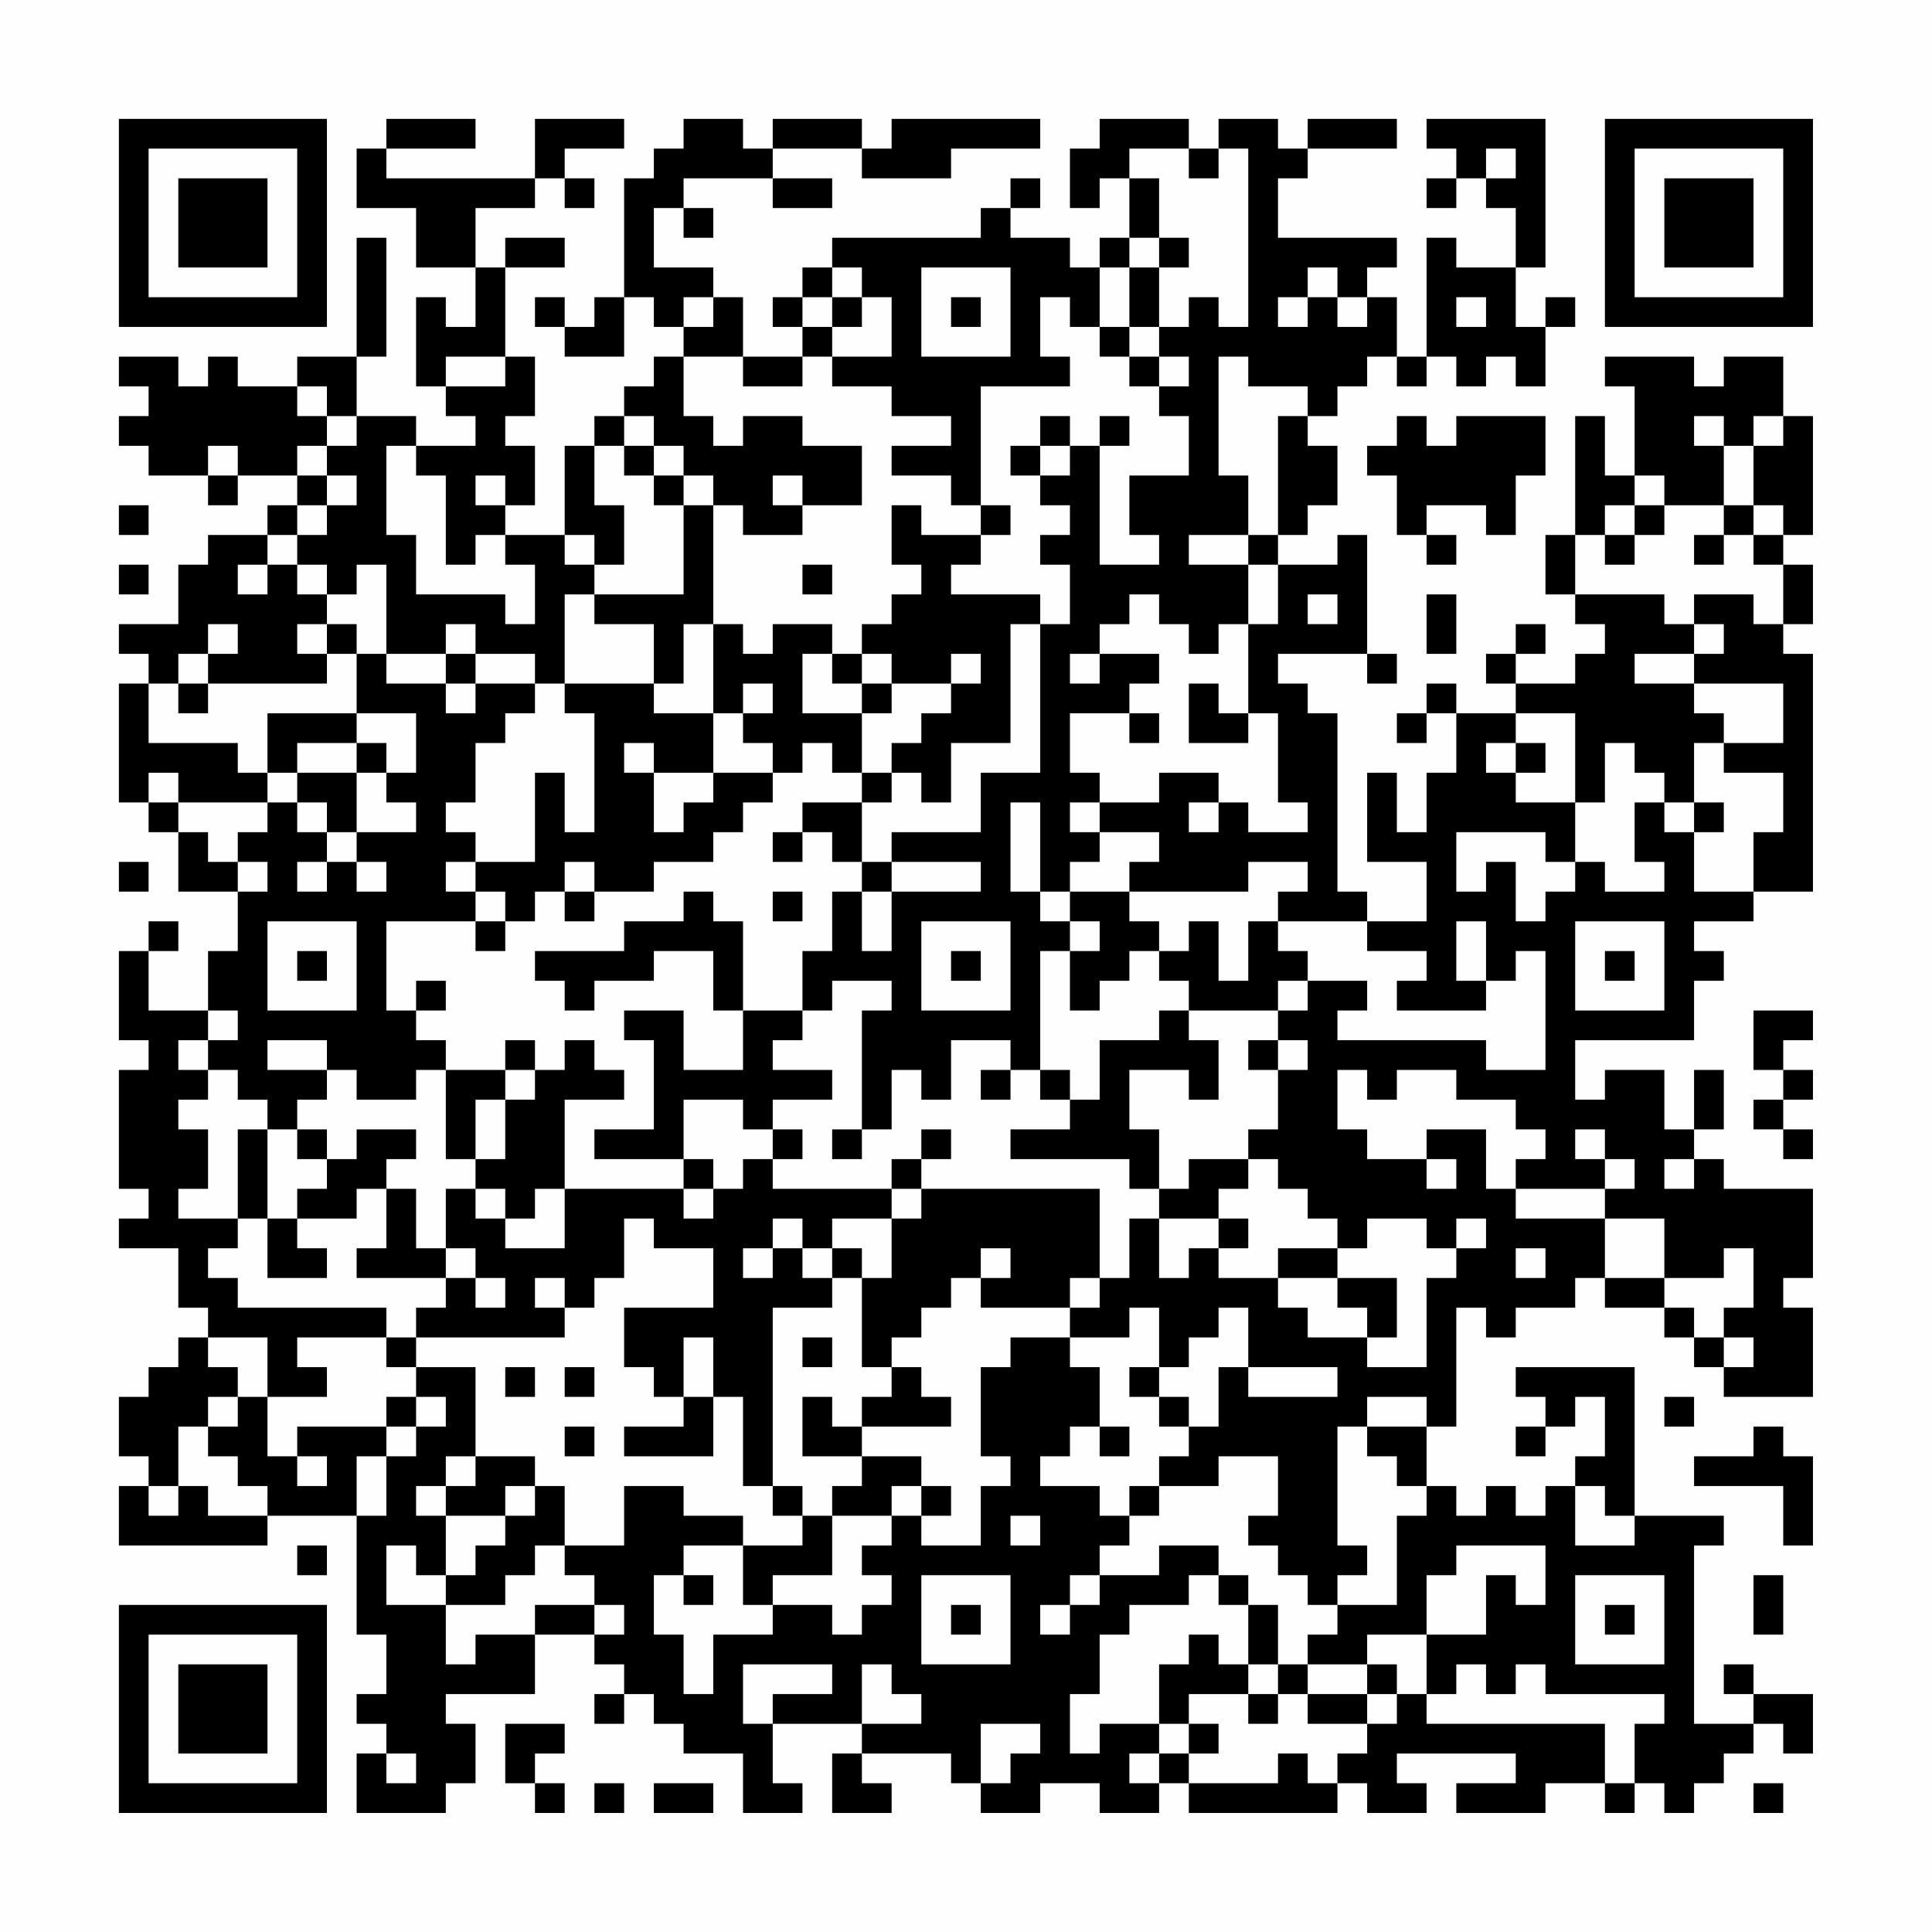 <?xml version="1.0" encoding="UTF-8"?>
<svg xmlns="http://www.w3.org/2000/svg" version="1.1" width="300" height="300" viewBox="0 0 300 300"><rect x="0" y="0" width="300" height="300" fill="#fefefe"/><g transform="scale(4.615)"><g transform="translate(4,4)"><path fill-rule="evenodd" d="M9 0L9 1L8 1L8 3L10 3L10 5L12 5L12 7L11 7L11 6L10 6L10 9L11 9L11 10L12 10L12 11L10 11L10 10L8 10L8 8L9 8L9 4L8 4L8 8L6 8L6 9L4 9L4 8L3 8L3 9L2 9L2 8L0 8L0 9L1 9L1 10L0 10L0 11L1 11L1 12L3 12L3 13L4 13L4 12L6 12L6 13L5 13L5 14L3 14L3 15L2 15L2 17L0 17L0 18L1 18L1 19L0 19L0 23L1 23L1 24L2 24L2 26L4 26L4 28L3 28L3 30L1 30L1 28L2 28L2 27L1 27L1 28L0 28L0 31L1 31L1 32L0 32L0 36L1 36L1 37L0 37L0 38L2 38L2 40L3 40L3 41L2 41L2 42L1 42L1 43L0 43L0 45L1 45L1 46L0 46L0 48L5 48L5 47L8 47L8 51L9 51L9 53L8 53L8 54L9 54L9 55L8 55L8 57L11 57L11 56L12 56L12 54L11 54L11 53L14 53L14 51L16 51L16 52L17 52L17 53L16 53L16 54L17 54L17 53L18 53L18 54L19 54L19 55L21 55L21 57L23 57L23 56L22 56L22 54L25 54L25 55L24 55L24 57L26 57L26 56L25 56L25 55L28 55L28 56L29 56L29 57L31 57L31 56L33 56L33 57L35 57L35 56L36 56L36 57L41 57L41 56L42 56L42 57L44 57L44 56L43 56L43 55L47 55L47 56L45 56L45 57L48 57L48 56L50 56L50 57L51 57L51 56L52 56L52 57L53 57L53 56L54 56L54 55L55 55L55 54L56 54L56 55L57 55L57 53L55 53L55 52L54 52L54 53L55 53L55 54L53 54L53 48L54 48L54 47L51 47L51 42L47 42L47 43L48 43L48 44L47 44L47 45L48 45L48 44L49 44L49 43L50 43L50 45L49 45L49 46L48 46L48 47L47 47L47 46L46 46L46 47L45 47L45 46L44 46L44 44L45 44L45 40L46 40L46 41L47 41L47 40L49 40L49 39L50 39L50 40L52 40L52 41L53 41L53 42L54 42L54 43L57 43L57 40L56 40L56 39L57 39L57 36L54 36L54 35L53 35L53 34L54 34L54 32L53 32L53 34L52 34L52 32L50 32L50 33L49 33L49 31L53 31L53 29L54 29L54 28L53 28L53 27L55 27L55 26L57 26L57 18L56 18L56 17L57 17L57 15L56 15L56 14L57 14L57 10L56 10L56 8L54 8L54 9L53 9L53 8L50 8L50 9L51 9L51 12L50 12L50 10L49 10L49 14L48 14L48 16L49 16L49 17L50 17L50 18L49 18L49 19L47 19L47 18L48 18L48 17L47 17L47 18L46 18L46 19L47 19L47 20L45 20L45 19L44 19L44 20L43 20L43 21L44 21L44 20L45 20L45 22L44 22L44 24L43 24L43 22L42 22L42 25L44 25L44 27L42 27L42 26L41 26L41 20L40 20L40 19L39 19L39 18L42 18L42 19L43 19L43 18L42 18L42 14L41 14L41 15L39 15L39 14L40 14L40 13L41 13L41 11L40 11L40 10L41 10L41 9L42 9L42 8L43 8L43 9L44 9L44 8L45 8L45 9L46 9L46 8L47 8L47 9L48 9L48 7L49 7L49 6L48 6L48 7L47 7L47 5L48 5L48 0L44 0L44 1L45 1L45 2L44 2L44 3L45 3L45 2L46 2L46 3L47 3L47 5L45 5L45 4L44 4L44 8L43 8L43 6L42 6L42 5L43 5L43 4L39 4L39 2L40 2L40 1L43 1L43 0L40 0L40 1L39 1L39 0L37 0L37 1L36 1L36 0L33 0L33 1L32 1L32 3L33 3L33 2L34 2L34 4L33 4L33 5L32 5L32 4L30 4L30 3L31 3L31 2L30 2L30 3L29 3L29 4L24 4L24 5L23 5L23 6L22 6L22 7L23 7L23 8L21 8L21 6L20 6L20 5L18 5L18 3L19 3L19 4L20 4L20 3L19 3L19 2L22 2L22 3L24 3L24 2L22 2L22 1L25 1L25 2L28 2L28 1L31 1L31 0L26 0L26 1L25 1L25 0L22 0L22 1L21 1L21 0L19 0L19 1L18 1L18 2L17 2L17 6L16 6L16 7L15 7L15 6L14 6L14 7L15 7L15 8L17 8L17 6L18 6L18 7L19 7L19 8L18 8L18 9L17 9L17 10L16 10L16 11L15 11L15 14L13 14L13 13L14 13L14 11L13 11L13 10L14 10L14 8L13 8L13 5L15 5L15 4L13 4L13 5L12 5L12 3L14 3L14 2L15 2L15 3L16 3L16 2L15 2L15 1L17 1L17 0L14 0L14 2L9 2L9 1L12 1L12 0ZM34 1L34 2L35 2L35 4L34 4L34 5L33 5L33 7L32 7L32 6L31 6L31 8L32 8L32 9L29 9L29 13L28 13L28 12L26 12L26 11L28 11L28 10L26 10L26 9L24 9L24 8L26 8L26 6L25 6L25 5L24 5L24 6L23 6L23 7L24 7L24 8L23 8L23 9L21 9L21 8L19 8L19 10L20 10L20 11L21 11L21 10L23 10L23 11L25 11L25 13L23 13L23 12L22 12L22 13L23 13L23 14L21 14L21 13L20 13L20 12L19 12L19 11L18 11L18 10L17 10L17 11L16 11L16 13L17 13L17 15L16 15L16 14L15 14L15 15L16 15L16 16L15 16L15 19L14 19L14 18L12 18L12 17L11 17L11 18L9 18L9 15L8 15L8 16L7 16L7 15L6 15L6 14L7 14L7 13L8 13L8 12L7 12L7 11L8 11L8 10L7 10L7 9L6 9L6 10L7 10L7 11L6 11L6 12L7 12L7 13L6 13L6 14L5 14L5 15L4 15L4 16L5 16L5 15L6 15L6 16L7 16L7 17L6 17L6 18L7 18L7 19L3 19L3 18L4 18L4 17L3 17L3 18L2 18L2 19L1 19L1 21L4 21L4 22L5 22L5 23L2 23L2 22L1 22L1 23L2 23L2 24L3 24L3 25L4 25L4 26L5 26L5 25L4 25L4 24L5 24L5 23L6 23L6 24L7 24L7 25L6 25L6 26L7 26L7 25L8 25L8 26L9 26L9 25L8 25L8 24L10 24L10 23L9 23L9 22L10 22L10 20L8 20L8 18L9 18L9 19L11 19L11 20L12 20L12 19L14 19L14 20L13 20L13 21L12 21L12 23L11 23L11 24L12 24L12 25L11 25L11 26L12 26L12 27L9 27L9 30L10 30L10 31L11 31L11 32L10 32L10 33L8 33L8 32L7 32L7 31L5 31L5 32L7 32L7 33L6 33L6 34L5 34L5 33L4 33L4 32L3 32L3 31L4 31L4 30L3 30L3 31L2 31L2 32L3 32L3 33L2 33L2 34L3 34L3 36L2 36L2 37L4 37L4 38L3 38L3 39L4 39L4 40L9 40L9 41L6 41L6 42L7 42L7 43L5 43L5 41L3 41L3 42L4 42L4 43L3 43L3 44L2 44L2 46L1 46L1 47L2 47L2 46L3 46L3 47L5 47L5 46L4 46L4 45L3 45L3 44L4 44L4 43L5 43L5 45L6 45L6 46L7 46L7 45L6 45L6 44L9 44L9 45L8 45L8 47L9 47L9 45L10 45L10 44L11 44L11 43L10 43L10 42L12 42L12 45L11 45L11 46L10 46L10 47L11 47L11 49L10 49L10 48L9 48L9 50L11 50L11 52L12 52L12 51L14 51L14 50L16 50L16 51L17 51L17 50L16 50L16 49L15 49L15 48L17 48L17 46L19 46L19 47L21 47L21 48L19 48L19 49L18 49L18 51L19 51L19 53L20 53L20 51L22 51L22 50L24 50L24 51L25 51L25 50L26 50L26 49L25 49L25 48L26 48L26 47L27 47L27 48L29 48L29 46L30 46L30 45L29 45L29 42L30 42L30 41L32 41L32 42L33 42L33 44L32 44L32 45L31 45L31 46L33 46L33 47L34 47L34 48L33 48L33 49L32 49L32 50L31 50L31 51L32 51L32 50L33 50L33 49L35 49L35 48L37 48L37 49L36 49L36 50L34 50L34 51L33 51L33 53L32 53L32 55L33 55L33 54L35 54L35 55L34 55L34 56L35 56L35 55L36 55L36 56L39 56L39 55L40 55L40 56L41 56L41 55L42 55L42 54L43 54L43 53L44 53L44 54L50 54L50 56L51 56L51 54L52 54L52 53L48 53L48 52L47 52L47 53L46 53L46 52L45 52L45 53L44 53L44 51L46 51L46 49L47 49L47 50L48 50L48 48L45 48L45 49L44 49L44 51L42 51L42 52L40 52L40 51L41 51L41 50L43 50L43 47L44 47L44 46L43 46L43 45L42 45L42 44L44 44L44 43L42 43L42 44L41 44L41 48L42 48L42 49L41 49L41 50L40 50L40 49L39 49L39 48L38 48L38 47L39 47L39 45L37 45L37 46L35 46L35 45L36 45L36 44L37 44L37 42L38 42L38 43L41 43L41 42L38 42L38 40L37 40L37 41L36 41L36 42L35 42L35 40L34 40L34 41L32 41L32 40L33 40L33 39L34 39L34 37L35 37L35 39L36 39L36 38L37 38L37 39L39 39L39 40L40 40L40 41L42 41L42 42L44 42L44 39L45 39L45 38L46 38L46 37L45 37L45 38L44 38L44 37L42 37L42 38L41 38L41 37L40 37L40 36L39 36L39 35L38 35L38 34L39 34L39 32L40 32L40 31L39 31L39 30L40 30L40 29L42 29L42 30L41 30L41 31L46 31L46 32L48 32L48 28L47 28L47 29L46 29L46 27L45 27L45 29L46 29L46 30L43 30L43 29L44 29L44 28L42 28L42 27L39 27L39 26L40 26L40 25L38 25L38 26L34 26L34 25L35 25L35 24L33 24L33 23L35 23L35 22L37 22L37 23L36 23L36 24L37 24L37 23L38 23L38 24L40 24L40 23L39 23L39 20L38 20L38 17L39 17L39 15L38 15L38 14L39 14L39 10L40 10L40 9L38 9L38 8L37 8L37 12L38 12L38 14L36 14L36 15L38 15L38 17L37 17L37 18L36 18L36 17L35 17L35 16L34 16L34 17L33 17L33 18L32 18L32 19L33 19L33 18L35 18L35 19L34 19L34 20L32 20L32 22L33 22L33 23L32 23L32 24L33 24L33 25L32 25L32 26L31 26L31 23L30 23L30 26L31 26L31 27L32 27L32 28L31 28L31 32L30 32L30 31L28 31L28 33L27 33L27 32L26 32L26 34L25 34L25 30L26 30L26 29L24 29L24 30L23 30L23 28L24 28L24 26L25 26L25 28L26 28L26 26L29 26L29 25L26 25L26 24L29 24L29 22L31 22L31 17L32 17L32 15L31 15L31 14L32 14L32 13L31 13L31 12L32 12L32 11L33 11L33 15L35 15L35 14L34 14L34 12L36 12L36 10L35 10L35 9L36 9L36 8L35 8L35 7L36 7L36 6L37 6L37 7L38 7L38 1L37 1L37 2L36 2L36 1ZM46 1L46 2L47 2L47 1ZM35 4L35 5L34 5L34 7L33 7L33 8L34 8L34 9L35 9L35 8L34 8L34 7L35 7L35 5L36 5L36 4ZM27 5L27 8L30 8L30 5ZM40 5L40 6L39 6L39 7L40 7L40 6L41 6L41 7L42 7L42 6L41 6L41 5ZM19 6L19 7L20 7L20 6ZM24 6L24 7L25 7L25 6ZM28 6L28 7L29 7L29 6ZM45 6L45 7L46 7L46 6ZM11 8L11 9L13 9L13 8ZM31 10L31 11L30 11L30 12L31 12L31 11L32 11L32 10ZM33 10L33 11L34 11L34 10ZM43 10L43 11L42 11L42 12L43 12L43 14L44 14L44 15L45 15L45 14L44 14L44 13L46 13L46 14L47 14L47 12L48 12L48 10L45 10L45 11L44 11L44 10ZM53 10L53 11L54 11L54 13L52 13L52 12L51 12L51 13L50 13L50 14L49 14L49 16L52 16L52 17L53 17L53 18L51 18L51 19L53 19L53 20L54 20L54 21L53 21L53 23L52 23L52 22L51 22L51 21L50 21L50 23L49 23L49 20L47 20L47 21L46 21L46 22L47 22L47 23L49 23L49 25L48 25L48 24L45 24L45 26L46 26L46 25L47 25L47 27L48 27L48 26L49 26L49 25L50 25L50 26L52 26L52 25L51 25L51 23L52 23L52 24L53 24L53 26L55 26L55 24L56 24L56 22L54 22L54 21L56 21L56 19L53 19L53 18L54 18L54 17L53 17L53 16L55 16L55 17L56 17L56 15L55 15L55 14L56 14L56 13L55 13L55 11L56 11L56 10L55 10L55 11L54 11L54 10ZM3 11L3 12L4 12L4 11ZM9 11L9 14L10 14L10 16L13 16L13 17L14 17L14 15L13 15L13 14L12 14L12 15L11 15L11 12L10 12L10 11ZM17 11L17 12L18 12L18 13L19 13L19 16L16 16L16 17L18 17L18 19L15 19L15 20L16 20L16 24L15 24L15 22L14 22L14 25L12 25L12 26L13 26L13 27L12 27L12 28L13 28L13 27L14 27L14 26L15 26L15 27L16 27L16 26L18 26L18 25L20 25L20 24L21 24L21 23L22 23L22 22L23 22L23 21L24 21L24 22L25 22L25 23L23 23L23 24L22 24L22 25L23 25L23 24L24 24L24 25L25 25L25 26L26 26L26 25L25 25L25 23L26 23L26 22L27 22L27 23L28 23L28 21L30 21L30 17L31 17L31 16L28 16L28 15L29 15L29 14L30 14L30 13L29 13L29 14L27 14L27 13L26 13L26 15L27 15L27 16L26 16L26 17L25 17L25 18L24 18L24 17L22 17L22 18L21 18L21 17L20 17L20 13L19 13L19 12L18 12L18 11ZM12 12L12 13L13 13L13 12ZM0 13L0 14L1 14L1 13ZM51 13L51 14L50 14L50 15L51 15L51 14L52 14L52 13ZM54 13L54 14L53 14L53 15L54 15L54 14L55 14L55 13ZM0 15L0 16L1 16L1 15ZM23 15L23 16L24 16L24 15ZM40 16L40 17L41 17L41 16ZM44 16L44 18L45 18L45 16ZM7 17L7 18L8 18L8 17ZM19 17L19 19L18 19L18 20L20 20L20 22L18 22L18 21L17 21L17 22L18 22L18 24L19 24L19 23L20 23L20 22L22 22L22 21L21 21L21 20L22 20L22 19L21 19L21 20L20 20L20 17ZM11 18L11 19L12 19L12 18ZM23 18L23 20L25 20L25 22L26 22L26 21L27 21L27 20L28 20L28 19L29 19L29 18L28 18L28 19L26 19L26 18L25 18L25 19L24 19L24 18ZM2 19L2 20L3 20L3 19ZM25 19L25 20L26 20L26 19ZM36 19L36 21L38 21L38 20L37 20L37 19ZM5 20L5 22L6 22L6 23L7 23L7 24L8 24L8 22L9 22L9 21L8 21L8 20ZM34 20L34 21L35 21L35 20ZM6 21L6 22L8 22L8 21ZM47 21L47 22L48 22L48 21ZM53 23L53 24L54 24L54 23ZM0 25L0 26L1 26L1 25ZM15 25L15 26L16 26L16 25ZM19 26L19 27L17 27L17 28L14 28L14 29L15 29L15 30L16 30L16 29L18 29L18 28L20 28L20 30L21 30L21 32L19 32L19 30L17 30L17 31L18 31L18 34L16 34L16 35L19 35L19 36L15 36L15 33L17 33L17 32L16 32L16 31L15 31L15 32L14 32L14 31L13 31L13 32L11 32L11 35L12 35L12 36L11 36L11 38L10 38L10 36L9 36L9 35L10 35L10 34L8 34L8 35L7 35L7 34L6 34L6 35L7 35L7 36L6 36L6 37L5 37L5 34L4 34L4 37L5 37L5 39L7 39L7 38L6 38L6 37L8 37L8 36L9 36L9 38L8 38L8 39L11 39L11 40L10 40L10 41L9 41L9 42L10 42L10 41L15 41L15 40L16 40L16 39L17 39L17 37L18 37L18 38L20 38L20 40L17 40L17 42L18 42L18 43L19 43L19 44L17 44L17 45L20 45L20 43L21 43L21 46L22 46L22 47L23 47L23 48L21 48L21 50L22 50L22 49L24 49L24 47L26 47L26 46L27 46L27 47L28 47L28 46L27 46L27 45L25 45L25 44L28 44L28 43L27 43L27 42L26 42L26 41L27 41L27 40L28 40L28 39L29 39L29 40L32 40L32 39L33 39L33 36L27 36L27 35L28 35L28 34L27 34L27 35L26 35L26 36L22 36L22 35L23 35L23 34L22 34L22 33L24 33L24 32L22 32L22 31L23 31L23 30L21 30L21 27L20 27L20 26ZM22 26L22 27L23 27L23 26ZM32 26L32 27L33 27L33 28L32 28L32 30L33 30L33 29L34 29L34 28L35 28L35 29L36 29L36 30L35 30L35 31L33 31L33 33L32 33L32 32L31 32L31 33L32 33L32 34L30 34L30 35L34 35L34 36L35 36L35 37L37 37L37 38L38 38L38 37L37 37L37 36L38 36L38 35L36 35L36 36L35 36L35 34L34 34L34 32L36 32L36 33L37 33L37 31L36 31L36 30L39 30L39 29L40 29L40 28L39 28L39 27L38 27L38 29L37 29L37 27L36 27L36 28L35 28L35 27L34 27L34 26ZM5 27L5 30L8 30L8 27ZM27 27L27 30L30 30L30 27ZM49 27L49 30L52 30L52 27ZM6 28L6 29L7 29L7 28ZM28 28L28 29L29 29L29 28ZM50 28L50 29L51 29L51 28ZM10 29L10 30L11 30L11 29ZM55 30L55 32L56 32L56 33L55 33L55 34L56 34L56 35L57 35L57 34L56 34L56 33L57 33L57 32L56 32L56 31L57 31L57 30ZM38 31L38 32L39 32L39 31ZM13 32L13 33L12 33L12 35L13 35L13 33L14 33L14 32ZM29 32L29 33L30 33L30 32ZM41 32L41 34L42 34L42 35L44 35L44 36L45 36L45 35L44 35L44 34L46 34L46 36L47 36L47 37L50 37L50 39L52 39L52 40L53 40L53 41L54 41L54 42L55 42L55 41L54 41L54 40L55 40L55 38L54 38L54 39L52 39L52 37L50 37L50 36L51 36L51 35L50 35L50 34L49 34L49 35L50 35L50 36L47 36L47 35L48 35L48 34L47 34L47 33L45 33L45 32L43 32L43 33L42 33L42 32ZM19 33L19 35L20 35L20 36L19 36L19 37L20 37L20 36L21 36L21 35L22 35L22 34L21 34L21 33ZM24 34L24 35L25 35L25 34ZM52 35L52 36L53 36L53 35ZM12 36L12 37L13 37L13 38L15 38L15 36L14 36L14 37L13 37L13 36ZM26 36L26 37L24 37L24 38L23 38L23 37L22 37L22 38L21 38L21 39L22 39L22 38L23 38L23 39L24 39L24 40L22 40L22 46L23 46L23 47L24 47L24 46L25 46L25 45L23 45L23 43L24 43L24 44L25 44L25 43L26 43L26 42L25 42L25 39L26 39L26 37L27 37L27 36ZM11 38L11 39L12 39L12 40L13 40L13 39L12 39L12 38ZM24 38L24 39L25 39L25 38ZM29 38L29 39L30 39L30 38ZM39 38L39 39L41 39L41 40L42 40L42 41L43 41L43 39L41 39L41 38ZM47 38L47 39L48 39L48 38ZM14 39L14 40L15 40L15 39ZM19 41L19 43L20 43L20 41ZM23 41L23 42L24 42L24 41ZM13 42L13 43L14 43L14 42ZM15 42L15 43L16 43L16 42ZM34 42L34 43L35 43L35 44L36 44L36 43L35 43L35 42ZM9 43L9 44L10 44L10 43ZM52 43L52 44L53 44L53 43ZM15 44L15 45L16 45L16 44ZM33 44L33 45L34 45L34 44ZM55 44L55 45L53 45L53 46L56 46L56 48L57 48L57 45L56 45L56 44ZM12 45L12 46L11 46L11 47L13 47L13 48L12 48L12 49L11 49L11 50L13 50L13 49L14 49L14 48L15 48L15 46L14 46L14 45ZM13 46L13 47L14 47L14 46ZM34 46L34 47L35 47L35 46ZM49 46L49 48L51 48L51 47L50 47L50 46ZM30 47L30 48L31 48L31 47ZM6 48L6 49L7 49L7 48ZM19 49L19 50L20 50L20 49ZM27 49L27 52L30 52L30 49ZM37 49L37 50L38 50L38 52L37 52L37 51L36 51L36 52L35 52L35 54L36 54L36 55L37 55L37 54L36 54L36 53L38 53L38 54L39 54L39 53L40 53L40 54L42 54L42 53L43 53L43 52L42 52L42 53L40 53L40 52L39 52L39 50L38 50L38 49ZM49 49L49 52L52 52L52 49ZM55 49L55 51L56 51L56 49ZM28 50L28 51L29 51L29 50ZM50 50L50 51L51 51L51 50ZM21 52L21 54L22 54L22 53L24 53L24 52ZM25 52L25 54L27 54L27 53L26 53L26 52ZM38 52L38 53L39 53L39 52ZM13 54L13 56L14 56L14 57L15 57L15 56L14 56L14 55L15 55L15 54ZM29 54L29 56L30 56L30 55L31 55L31 54ZM9 55L9 56L10 56L10 55ZM16 56L16 57L17 57L17 56ZM18 56L18 57L20 57L20 56ZM55 56L55 57L56 57L56 56ZM0 0L0 7L7 7L7 0ZM1 1L1 6L6 6L6 1ZM2 2L2 5L5 5L5 2ZM50 0L50 7L57 7L57 0ZM51 1L51 6L56 6L56 1ZM52 2L52 5L55 5L55 2ZM0 50L0 57L7 57L7 50ZM1 51L1 56L6 56L6 51ZM2 52L2 55L5 55L5 52Z" fill="#000000"/></g></g></svg>
